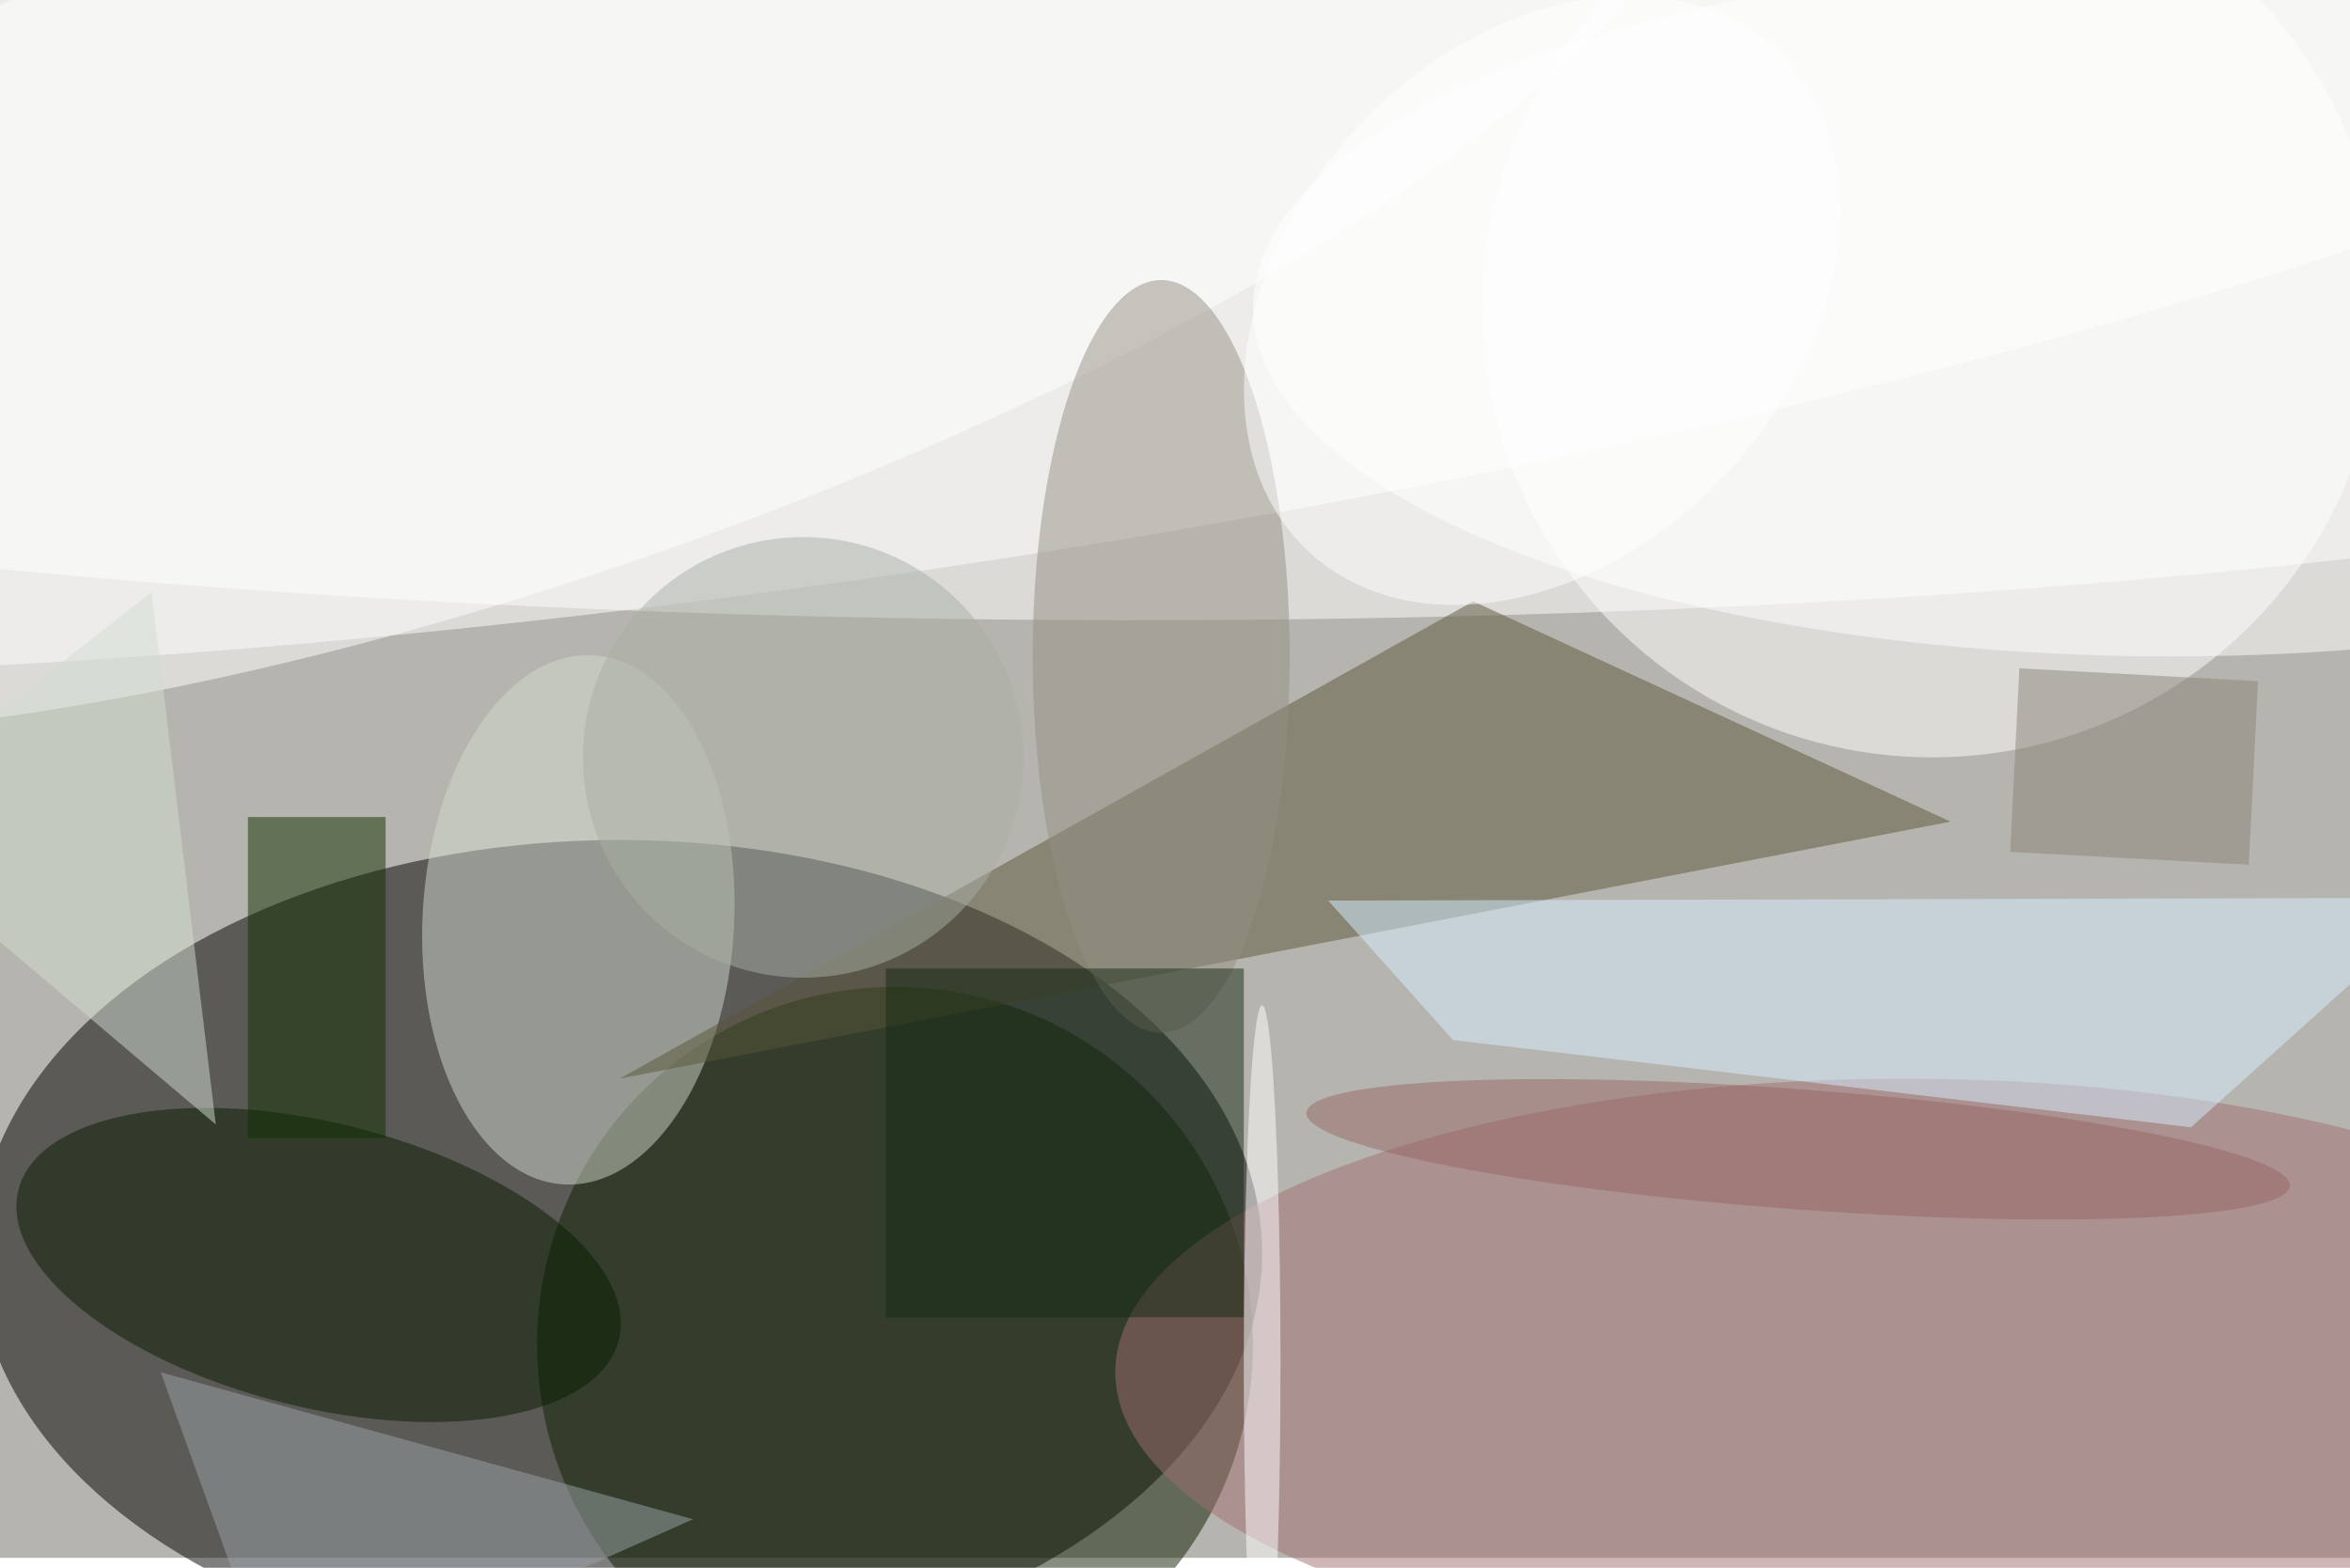 <svg xmlns="http://www.w3.org/2000/svg" viewBox="0 0 700 467"><filter id="b"><feGaussianBlur stdDeviation="12" /></filter><path fill="#b6b4af" d="M0 0h700v464H0z"/><g filter="url(#b)" transform="translate(1.4 1.4) scale(2.734)" fill-opacity=".5"><ellipse cx="67" cy="136" rx="70" ry="45"/><ellipse fill="#fff" rx="1" ry="1" transform="rotate(.4 -3078.4 16273.3) scale(255 45.14)"/><ellipse fill="#0f2000" cx="97" cy="146" rx="39" ry="39"/><ellipse fill="#fff" cx="210" cy="33" rx="49" ry="49"/><ellipse fill="#d2dacc" rx="1" ry="1" transform="matrix(16.948 .918 -1.561 28.821 62.5 99.7)"/><ellipse fill="#fff" rx="1" ry="1" transform="matrix(-6.67 -44.933 231.735 -34.398 94.8 16.5)"/><path fill="#5a563b" d="M212 89l-52-24-93 52z"/><ellipse fill="#a06e70" cx="207" cy="149" rx="86" ry="32"/><ellipse fill="#091c00" rx="1" ry="1" transform="matrix(-32.712 -8.156 3.75 -15.041 34.2 137.3)"/><path fill="#d6f1ff" d="M144.2 97.6l121.8-.3-27.8 25-80.4-9.5z"/><ellipse fill="#fff" rx="1" ry="1" transform="matrix(127.21 -44.928 13.809 39.099 58.5 20.2)"/><ellipse fill="#949084" cx="126" cy="71" rx="14" ry="41"/><path fill="#103100" d="M26.5 123.5v-35h15v35z"/><path fill="#172b14" d="M96 105h39v38H96z"/><path fill="#9da4a8" d="M30 185l45-20-58-16z"/><ellipse fill="#aab1a6" cx="87" cy="82" rx="24" ry="24"/><ellipse fill="#fff" rx="1" ry="1" transform="matrix(20.21 18.765 -25.426 27.383 167.5 32.2)"/><ellipse fill="#fff" cx="236" cy="33" rx="100" ry="38"/><path fill="#d2dfd0" d="M-16 89l32-25 7 58z"/><path fill="#8b847a" d="M245.5 73.7l-1 20-26-1.4 1-20z"/><ellipse fill="#976866" rx="1" ry="1" transform="matrix(53.578 4.001 -.487 6.522 195.4 124.7)"/><ellipse fill="#fff" cx="137" cy="148" rx="2" ry="39"/></g></svg>